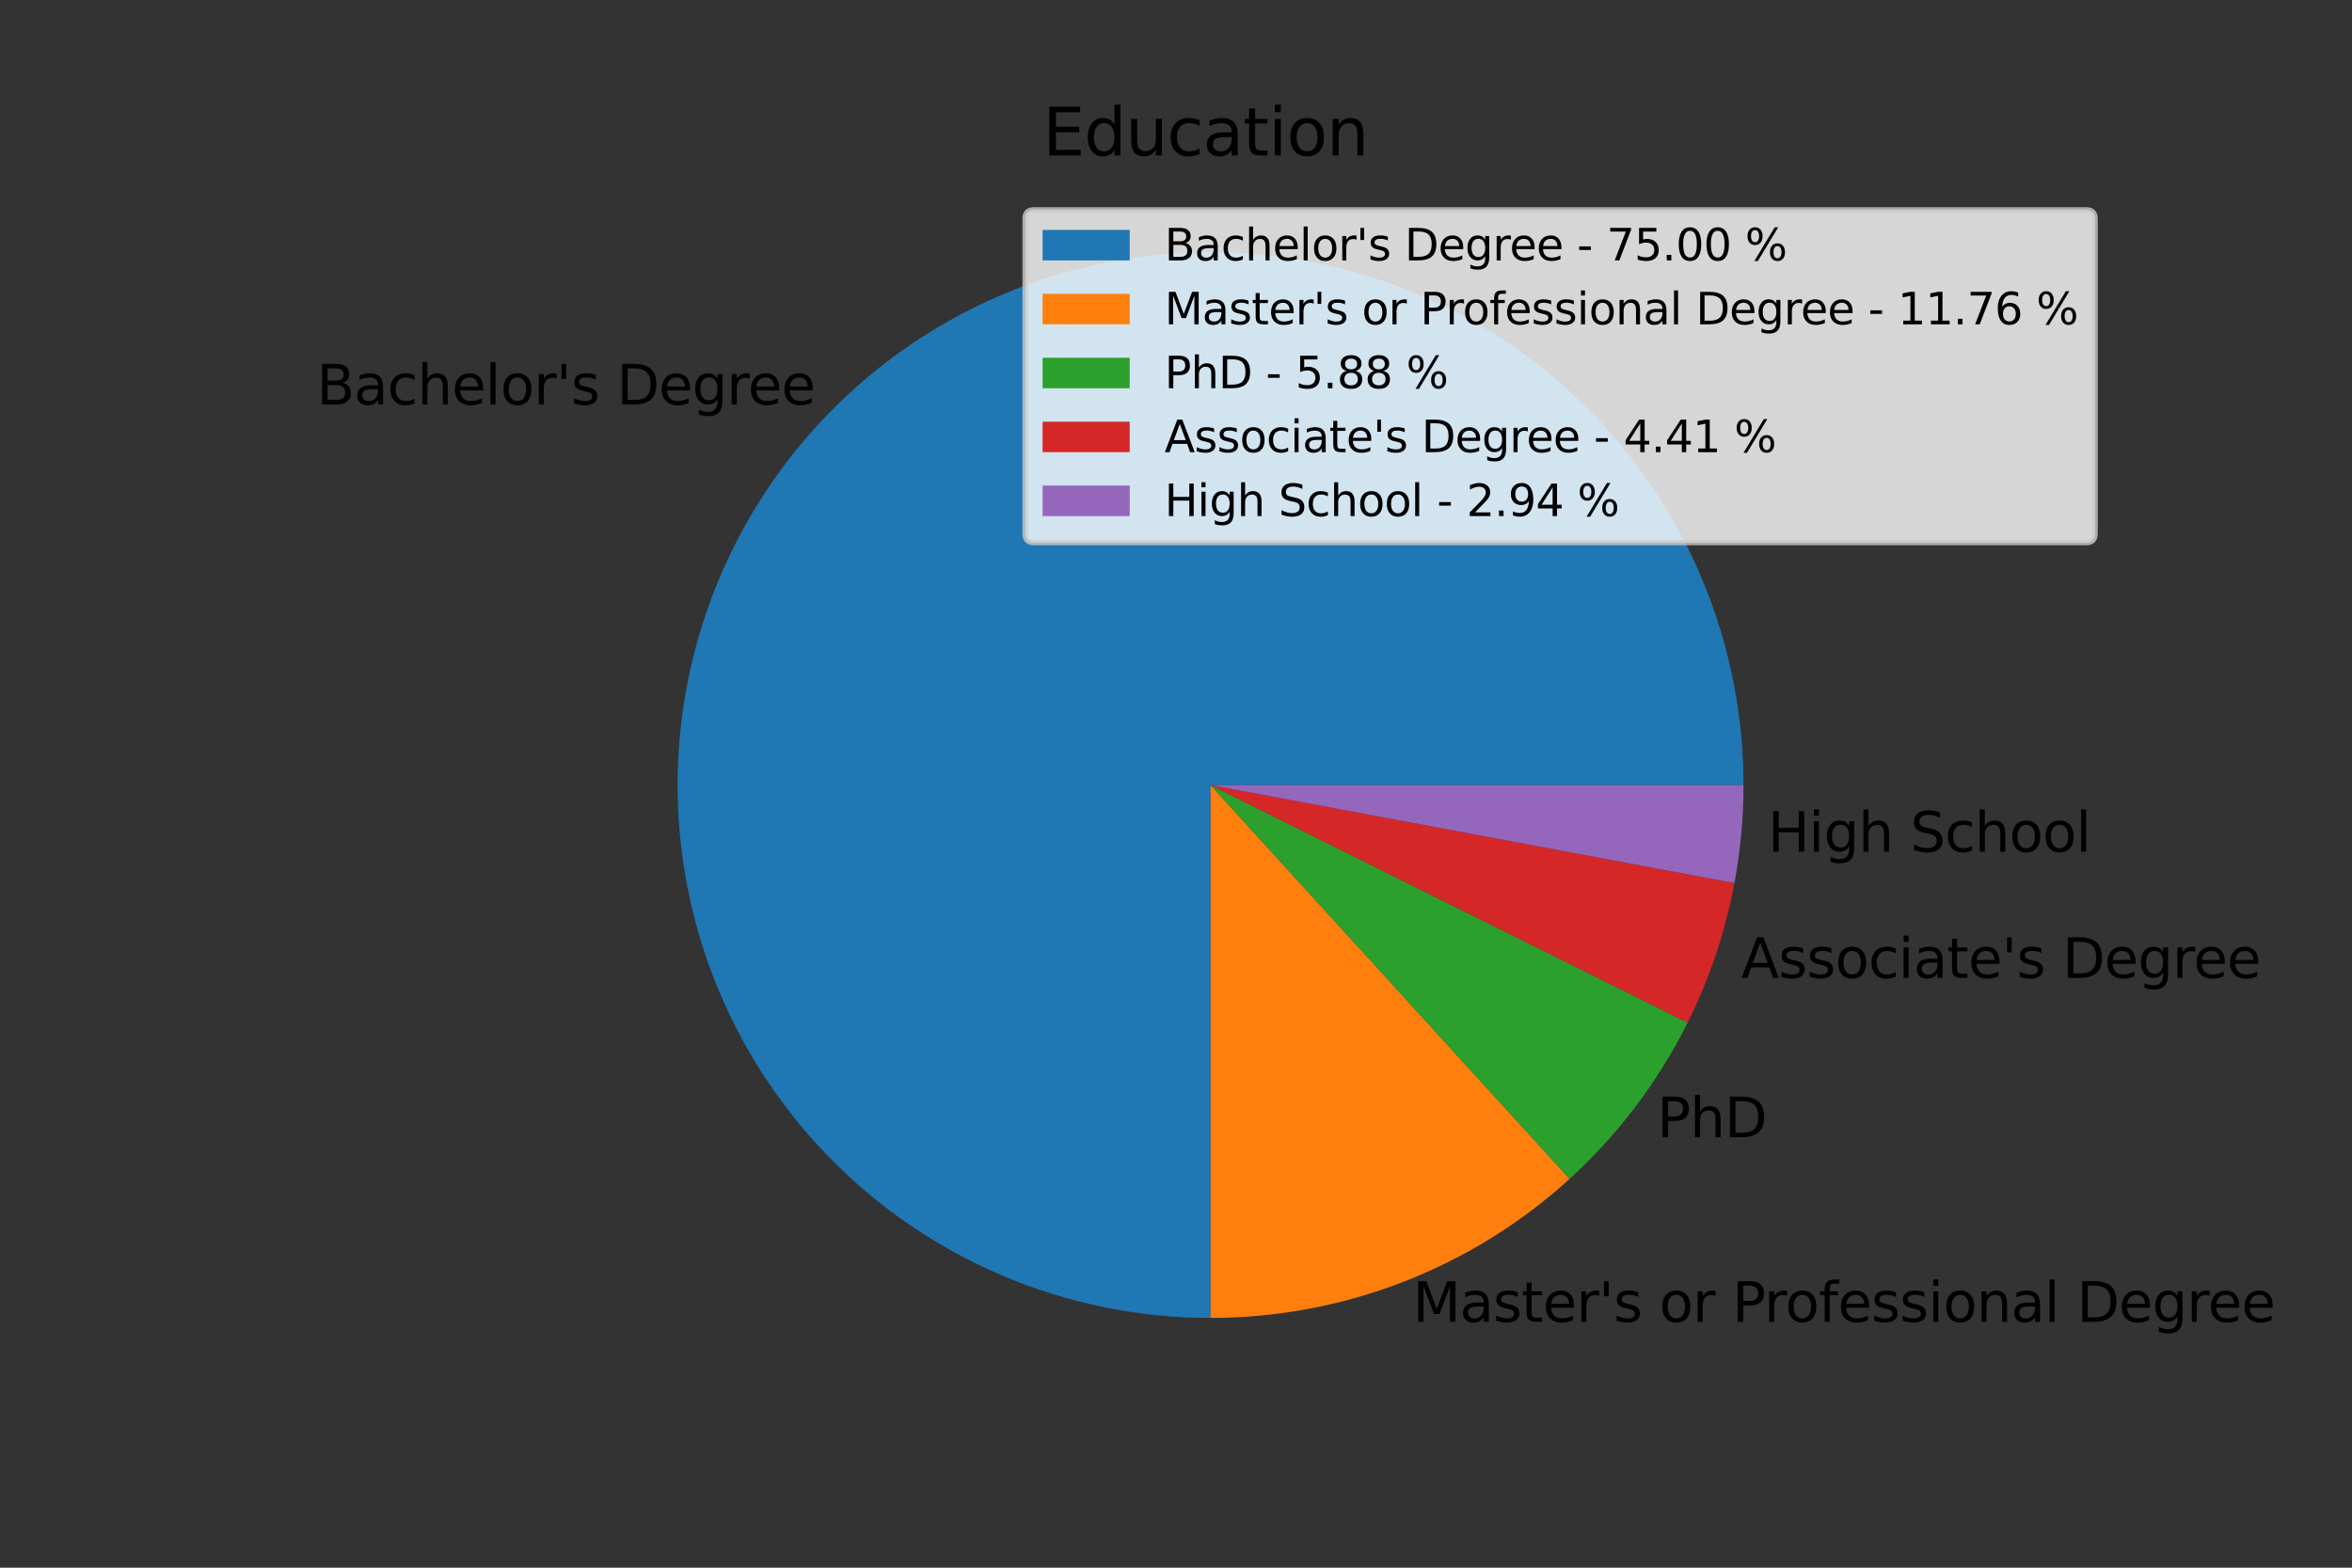 <?xml version="1.0" encoding="utf-8" standalone="no"?>
<!DOCTYPE svg PUBLIC "-//W3C//DTD SVG 1.1//EN"
  "http://www.w3.org/Graphics/SVG/1.1/DTD/svg11.dtd">
<svg height="288pt" version="1.1" viewBox="0 0 432 288" width="432pt" xmlns="http://www.w3.org/2000/svg" xmlns:xlink="http://www.w3.org/1999/xlink">
 <rect x="0" y="0" width="432" height="288" fill="#333333" stroke="none"/>
 <defs>
  <style type="text/css">*{stroke-linecap:butt;stroke-linejoin:round;}</style>
 </defs>
 <g id="figure_1">
  <g id="patch_1">
   <path d="M 0 288 
L 432 288 
L 432 0 
L 0 0 
z
" style="fill:none;"/>
  </g>
  <g id="axes_1">
   <g id="patch_2">
    <path d="M 320.236 144.228 
C 320.236 124.87 314.494 105.94 303.739 89.844 
C 292.984 73.748 277.693 61.199 259.808 53.791 
C 241.924 46.383 222.237 44.444 203.251 48.22 
C 184.265 51.997 166.819 61.322 153.13 75.01 
C 139.442 88.699 130.117 106.145 126.34 125.131 
C 122.564 144.117 124.503 163.804 131.911 181.688 
C 139.319 199.573 151.868 214.864 167.964 225.619 
C 184.06 236.374 202.99 242.116 222.348 242.116 
L 222.348 144.228 
L 320.236 144.228 
z
" style="fill:#1f77b4;"/>
   </g>
   <g id="patch_3">
    <path d="M 222.348 242.116 
C 234.442 242.116 246.432 239.875 257.709 235.506 
C 268.987 231.137 279.357 224.716 288.295 216.568 
L 222.348 144.228 
L 222.348 242.116 
z
" style="fill:#ff7f0e;"/>
   </g>
   <g id="patch_4">
    <path d="M 288.295 216.568 
C 292.754 212.503 296.828 208.034 300.465 203.219 
C 304.101 198.403 307.284 193.262 309.974 187.861 
L 222.348 144.228 
L 288.295 216.568 
z
" style="fill:#2ca02c;"/>
   </g>
   <g id="patch_5">
    <path d="M 309.974 187.861 
C 311.991 183.811 313.724 179.626 315.162 175.336 
C 316.6 171.046 317.738 166.662 318.57 162.215 
L 222.348 144.228 
L 309.974 187.861 
z
" style="fill:#d62728;"/>
   </g>
   <g id="patch_6">
    <path d="M 318.57 162.215 
C 319.124 159.251 319.541 156.262 319.819 153.26 
C 320.097 150.257 320.236 147.243 320.236 144.228 
L 222.348 144.228 
L 318.57 162.215 
z
" style="fill:#9467bd;"/>
   </g>
   <g id="matplotlib.axis_1"/>
   <g id="matplotlib.axis_2"/>
   <g id="text_1">
    <!-- Bachelor's Degree -->
    <g transform="translate(58.154 74.309)scale(0.1 -0.1)">
     <defs>
      <path d="M 1259 2228 
L 1259 519 
L 2272 519 
Q 2781 519 3026 730 
Q 3272 941 3272 1375 
Q 3272 1813 3026 2020 
Q 2781 2228 2272 2228 
L 1259 2228 
z
M 1259 4147 
L 1259 2741 
L 2194 2741 
Q 2656 2741 2882 2914 
Q 3109 3088 3109 3444 
Q 3109 3797 2882 3972 
Q 2656 4147 2194 4147 
L 1259 4147 
z
M 628 4666 
L 2241 4666 
Q 2963 4666 3353 4366 
Q 3744 4066 3744 3513 
Q 3744 3084 3544 2831 
Q 3344 2578 2956 2516 
Q 3422 2416 3680 2098 
Q 3938 1781 3938 1306 
Q 3938 681 3513 340 
Q 3088 0 2303 0 
L 628 0 
L 628 4666 
z
" id="DejaVuSans-42" transform="scale(0.016)"/>
      <path d="M 2194 1759 
Q 1497 1759 1228 1600 
Q 959 1441 959 1056 
Q 959 750 1161 570 
Q 1363 391 1709 391 
Q 2188 391 2477 730 
Q 2766 1069 2766 1631 
L 2766 1759 
L 2194 1759 
z
M 3341 1997 
L 3341 0 
L 2766 0 
L 2766 531 
Q 2569 213 2275 61 
Q 1981 -91 1556 -91 
Q 1019 -91 701 211 
Q 384 513 384 1019 
Q 384 1609 779 1909 
Q 1175 2209 1959 2209 
L 2766 2209 
L 2766 2266 
Q 2766 2663 2505 2880 
Q 2244 3097 1772 3097 
Q 1472 3097 1187 3025 
Q 903 2953 641 2809 
L 641 3341 
Q 956 3463 1253 3523 
Q 1550 3584 1831 3584 
Q 2591 3584 2966 3190 
Q 3341 2797 3341 1997 
z
" id="DejaVuSans-61" transform="scale(0.016)"/>
      <path d="M 3122 3366 
L 3122 2828 
Q 2878 2963 2633 3030 
Q 2388 3097 2138 3097 
Q 1578 3097 1268 2742 
Q 959 2388 959 1747 
Q 959 1106 1268 751 
Q 1578 397 2138 397 
Q 2388 397 2633 464 
Q 2878 531 3122 666 
L 3122 134 
Q 2881 22 2623 -34 
Q 2366 -91 2075 -91 
Q 1284 -91 818 406 
Q 353 903 353 1747 
Q 353 2603 823 3093 
Q 1294 3584 2113 3584 
Q 2378 3584 2631 3529 
Q 2884 3475 3122 3366 
z
" id="DejaVuSans-63" transform="scale(0.016)"/>
      <path d="M 3513 2113 
L 3513 0 
L 2938 0 
L 2938 2094 
Q 2938 2591 2744 2837 
Q 2550 3084 2163 3084 
Q 1697 3084 1428 2787 
Q 1159 2491 1159 1978 
L 1159 0 
L 581 0 
L 581 4863 
L 1159 4863 
L 1159 2956 
Q 1366 3272 1645 3428 
Q 1925 3584 2291 3584 
Q 2894 3584 3203 3211 
Q 3513 2838 3513 2113 
z
" id="DejaVuSans-68" transform="scale(0.016)"/>
      <path d="M 3597 1894 
L 3597 1613 
L 953 1613 
Q 991 1019 1311 708 
Q 1631 397 2203 397 
Q 2534 397 2845 478 
Q 3156 559 3463 722 
L 3463 178 
Q 3153 47 2828 -22 
Q 2503 -91 2169 -91 
Q 1331 -91 842 396 
Q 353 884 353 1716 
Q 353 2575 817 3079 
Q 1281 3584 2069 3584 
Q 2775 3584 3186 3129 
Q 3597 2675 3597 1894 
z
M 3022 2063 
Q 3016 2534 2758 2815 
Q 2500 3097 2075 3097 
Q 1594 3097 1305 2825 
Q 1016 2553 972 2059 
L 3022 2063 
z
" id="DejaVuSans-65" transform="scale(0.016)"/>
      <path d="M 603 4863 
L 1178 4863 
L 1178 0 
L 603 0 
L 603 4863 
z
" id="DejaVuSans-6c" transform="scale(0.016)"/>
      <path d="M 1959 3097 
Q 1497 3097 1228 2736 
Q 959 2375 959 1747 
Q 959 1119 1226 758 
Q 1494 397 1959 397 
Q 2419 397 2687 759 
Q 2956 1122 2956 1747 
Q 2956 2369 2687 2733 
Q 2419 3097 1959 3097 
z
M 1959 3584 
Q 2709 3584 3137 3096 
Q 3566 2609 3566 1747 
Q 3566 888 3137 398 
Q 2709 -91 1959 -91 
Q 1206 -91 779 398 
Q 353 888 353 1747 
Q 353 2609 779 3096 
Q 1206 3584 1959 3584 
z
" id="DejaVuSans-6f" transform="scale(0.016)"/>
      <path d="M 2631 2963 
Q 2534 3019 2420 3045 
Q 2306 3072 2169 3072 
Q 1681 3072 1420 2755 
Q 1159 2438 1159 1844 
L 1159 0 
L 581 0 
L 581 3500 
L 1159 3500 
L 1159 2956 
Q 1341 3275 1631 3429 
Q 1922 3584 2338 3584 
Q 2397 3584 2469 3576 
Q 2541 3569 2628 3553 
L 2631 2963 
z
" id="DejaVuSans-72" transform="scale(0.016)"/>
      <path d="M 1147 4666 
L 1147 2931 
L 616 2931 
L 616 4666 
L 1147 4666 
z
" id="DejaVuSans-27" transform="scale(0.016)"/>
      <path d="M 2834 3397 
L 2834 2853 
Q 2591 2978 2328 3040 
Q 2066 3103 1784 3103 
Q 1356 3103 1142 2972 
Q 928 2841 928 2578 
Q 928 2378 1081 2264 
Q 1234 2150 1697 2047 
L 1894 2003 
Q 2506 1872 2764 1633 
Q 3022 1394 3022 966 
Q 3022 478 2636 193 
Q 2250 -91 1575 -91 
Q 1294 -91 989 -36 
Q 684 19 347 128 
L 347 722 
Q 666 556 975 473 
Q 1284 391 1588 391 
Q 1994 391 2212 530 
Q 2431 669 2431 922 
Q 2431 1156 2273 1281 
Q 2116 1406 1581 1522 
L 1381 1569 
Q 847 1681 609 1914 
Q 372 2147 372 2553 
Q 372 3047 722 3315 
Q 1072 3584 1716 3584 
Q 2034 3584 2315 3537 
Q 2597 3491 2834 3397 
z
" id="DejaVuSans-73" transform="scale(0.016)"/>
      <path id="DejaVuSans-20" transform="scale(0.016)"/>
      <path d="M 1259 4147 
L 1259 519 
L 2022 519 
Q 2988 519 3436 956 
Q 3884 1394 3884 2338 
Q 3884 3275 3436 3711 
Q 2988 4147 2022 4147 
L 1259 4147 
z
M 628 4666 
L 1925 4666 
Q 3281 4666 3915 4102 
Q 4550 3538 4550 2338 
Q 4550 1131 3912 565 
Q 3275 0 1925 0 
L 628 0 
L 628 4666 
z
" id="DejaVuSans-44" transform="scale(0.016)"/>
      <path d="M 2906 1791 
Q 2906 2416 2648 2759 
Q 2391 3103 1925 3103 
Q 1463 3103 1205 2759 
Q 947 2416 947 1791 
Q 947 1169 1205 825 
Q 1463 481 1925 481 
Q 2391 481 2648 825 
Q 2906 1169 2906 1791 
z
M 3481 434 
Q 3481 -459 3084 -895 
Q 2688 -1331 1869 -1331 
Q 1566 -1331 1297 -1286 
Q 1028 -1241 775 -1147 
L 775 -588 
Q 1028 -725 1275 -790 
Q 1522 -856 1778 -856 
Q 2344 -856 2625 -561 
Q 2906 -266 2906 331 
L 2906 616 
Q 2728 306 2450 153 
Q 2172 0 1784 0 
Q 1141 0 747 490 
Q 353 981 353 1791 
Q 353 2603 747 3093 
Q 1141 3584 1784 3584 
Q 2172 3584 2450 3431 
Q 2728 3278 2906 2969 
L 2906 3500 
L 3481 3500 
L 3481 434 
z
" id="DejaVuSans-67" transform="scale(0.016)"/>
     </defs>
     <use xlink:href="#DejaVuSans-42"/>
     <use x="68.604" xlink:href="#DejaVuSans-61"/>
     <use x="129.883" xlink:href="#DejaVuSans-63"/>
     <use x="184.863" xlink:href="#DejaVuSans-68"/>
     <use x="248.242" xlink:href="#DejaVuSans-65"/>
     <use x="309.766" xlink:href="#DejaVuSans-6c"/>
     <use x="337.549" xlink:href="#DejaVuSans-6f"/>
     <use x="398.73" xlink:href="#DejaVuSans-72"/>
     <use x="439.844" xlink:href="#DejaVuSans-27"/>
     <use x="467.334" xlink:href="#DejaVuSans-73"/>
     <use x="519.434" xlink:href="#DejaVuSans-20"/>
     <use x="551.221" xlink:href="#DejaVuSans-44"/>
     <use x="628.223" xlink:href="#DejaVuSans-65"/>
     <use x="689.746" xlink:href="#DejaVuSans-67"/>
     <use x="753.223" xlink:href="#DejaVuSans-72"/>
     <use x="792.086" xlink:href="#DejaVuSans-65"/>
     <use x="853.609" xlink:href="#DejaVuSans-65"/>
    </g>
   </g>
   <g id="text_2">
    <!-- Master's or Professional Degree -->
    <g transform="translate(259.477 242.829)scale(0.1 -0.1)">
     <defs>
      <path d="M 628 4666 
L 1569 4666 
L 2759 1491 
L 3956 4666 
L 4897 4666 
L 4897 0 
L 4281 0 
L 4281 4097 
L 3078 897 
L 2444 897 
L 1241 4097 
L 1241 0 
L 628 0 
L 628 4666 
z
" id="DejaVuSans-4d" transform="scale(0.016)"/>
      <path d="M 1172 4494 
L 1172 3500 
L 2356 3500 
L 2356 3053 
L 1172 3053 
L 1172 1153 
Q 1172 725 1289 603 
Q 1406 481 1766 481 
L 2356 481 
L 2356 0 
L 1766 0 
Q 1100 0 847 248 
Q 594 497 594 1153 
L 594 3053 
L 172 3053 
L 172 3500 
L 594 3500 
L 594 4494 
L 1172 4494 
z
" id="DejaVuSans-74" transform="scale(0.016)"/>
      <path d="M 1259 4147 
L 1259 2394 
L 2053 2394 
Q 2494 2394 2734 2622 
Q 2975 2850 2975 3272 
Q 2975 3691 2734 3919 
Q 2494 4147 2053 4147 
L 1259 4147 
z
M 628 4666 
L 2053 4666 
Q 2838 4666 3239 4311 
Q 3641 3956 3641 3272 
Q 3641 2581 3239 2228 
Q 2838 1875 2053 1875 
L 1259 1875 
L 1259 0 
L 628 0 
L 628 4666 
z
" id="DejaVuSans-50" transform="scale(0.016)"/>
      <path d="M 2375 4863 
L 2375 4384 
L 1825 4384 
Q 1516 4384 1395 4259 
Q 1275 4134 1275 3809 
L 1275 3500 
L 2222 3500 
L 2222 3053 
L 1275 3053 
L 1275 0 
L 697 0 
L 697 3053 
L 147 3053 
L 147 3500 
L 697 3500 
L 697 3744 
Q 697 4328 969 4595 
Q 1241 4863 1831 4863 
L 2375 4863 
z
" id="DejaVuSans-66" transform="scale(0.016)"/>
      <path d="M 603 3500 
L 1178 3500 
L 1178 0 
L 603 0 
L 603 3500 
z
M 603 4863 
L 1178 4863 
L 1178 4134 
L 603 4134 
L 603 4863 
z
" id="DejaVuSans-69" transform="scale(0.016)"/>
      <path d="M 3513 2113 
L 3513 0 
L 2938 0 
L 2938 2094 
Q 2938 2591 2744 2837 
Q 2550 3084 2163 3084 
Q 1697 3084 1428 2787 
Q 1159 2491 1159 1978 
L 1159 0 
L 581 0 
L 581 3500 
L 1159 3500 
L 1159 2956 
Q 1366 3272 1645 3428 
Q 1925 3584 2291 3584 
Q 2894 3584 3203 3211 
Q 3513 2838 3513 2113 
z
" id="DejaVuSans-6e" transform="scale(0.016)"/>
     </defs>
     <use xlink:href="#DejaVuSans-4d"/>
     <use x="86.279" xlink:href="#DejaVuSans-61"/>
     <use x="147.559" xlink:href="#DejaVuSans-73"/>
     <use x="199.658" xlink:href="#DejaVuSans-74"/>
     <use x="238.867" xlink:href="#DejaVuSans-65"/>
     <use x="300.391" xlink:href="#DejaVuSans-72"/>
     <use x="341.504" xlink:href="#DejaVuSans-27"/>
     <use x="368.994" xlink:href="#DejaVuSans-73"/>
     <use x="421.094" xlink:href="#DejaVuSans-20"/>
     <use x="452.881" xlink:href="#DejaVuSans-6f"/>
     <use x="514.062" xlink:href="#DejaVuSans-72"/>
     <use x="555.176" xlink:href="#DejaVuSans-20"/>
     <use x="586.963" xlink:href="#DejaVuSans-50"/>
     <use x="645.516" xlink:href="#DejaVuSans-72"/>
     <use x="684.379" xlink:href="#DejaVuSans-6f"/>
     <use x="745.561" xlink:href="#DejaVuSans-66"/>
     <use x="780.766" xlink:href="#DejaVuSans-65"/>
     <use x="842.289" xlink:href="#DejaVuSans-73"/>
     <use x="894.389" xlink:href="#DejaVuSans-73"/>
     <use x="946.488" xlink:href="#DejaVuSans-69"/>
     <use x="974.271" xlink:href="#DejaVuSans-6f"/>
     <use x="1035.453" xlink:href="#DejaVuSans-6e"/>
     <use x="1098.832" xlink:href="#DejaVuSans-61"/>
     <use x="1160.111" xlink:href="#DejaVuSans-6c"/>
     <use x="1187.895" xlink:href="#DejaVuSans-20"/>
     <use x="1219.682" xlink:href="#DejaVuSans-44"/>
     <use x="1296.684" xlink:href="#DejaVuSans-65"/>
     <use x="1358.207" xlink:href="#DejaVuSans-67"/>
     <use x="1421.684" xlink:href="#DejaVuSans-72"/>
     <use x="1460.547" xlink:href="#DejaVuSans-65"/>
     <use x="1522.07" xlink:href="#DejaVuSans-65"/>
    </g>
   </g>
   <g id="text_3">
    <!-- PhD -->
    <g transform="translate(304.37 208.928)scale(0.1 -0.1)">
     <use xlink:href="#DejaVuSans-50"/>
     <use x="60.303" xlink:href="#DejaVuSans-68"/>
     <use x="123.682" xlink:href="#DejaVuSans-44"/>
    </g>
   </g>
   <g id="text_4">
    <!-- Associate's Degree -->
    <g transform="translate(319.803 179.651)scale(0.1 -0.1)">
     <defs>
      <path d="M 2188 4044 
L 1331 1722 
L 3047 1722 
L 2188 4044 
z
M 1831 4666 
L 2547 4666 
L 4325 0 
L 3669 0 
L 3244 1197 
L 1141 1197 
L 716 0 
L 50 0 
L 1831 4666 
z
" id="DejaVuSans-41" transform="scale(0.016)"/>
     </defs>
     <use xlink:href="#DejaVuSans-41"/>
     <use x="68.408" xlink:href="#DejaVuSans-73"/>
     <use x="120.508" xlink:href="#DejaVuSans-73"/>
     <use x="172.607" xlink:href="#DejaVuSans-6f"/>
     <use x="233.789" xlink:href="#DejaVuSans-63"/>
     <use x="288.77" xlink:href="#DejaVuSans-69"/>
     <use x="316.553" xlink:href="#DejaVuSans-61"/>
     <use x="377.832" xlink:href="#DejaVuSans-74"/>
     <use x="417.041" xlink:href="#DejaVuSans-65"/>
     <use x="478.564" xlink:href="#DejaVuSans-27"/>
     <use x="506.055" xlink:href="#DejaVuSans-73"/>
     <use x="558.154" xlink:href="#DejaVuSans-20"/>
     <use x="589.941" xlink:href="#DejaVuSans-44"/>
     <use x="666.943" xlink:href="#DejaVuSans-65"/>
     <use x="728.467" xlink:href="#DejaVuSans-67"/>
     <use x="791.943" xlink:href="#DejaVuSans-72"/>
     <use x="830.807" xlink:href="#DejaVuSans-65"/>
     <use x="892.33" xlink:href="#DejaVuSans-65"/>
    </g>
   </g>
   <g id="text_5">
    <!-- High School -->
    <g transform="translate(324.692 156.471)scale(0.1 -0.1)">
     <defs>
      <path d="M 628 4666 
L 1259 4666 
L 1259 2753 
L 3553 2753 
L 3553 4666 
L 4184 4666 
L 4184 0 
L 3553 0 
L 3553 2222 
L 1259 2222 
L 1259 0 
L 628 0 
L 628 4666 
z
" id="DejaVuSans-48" transform="scale(0.016)"/>
      <path d="M 3425 4513 
L 3425 3897 
Q 3066 4069 2747 4153 
Q 2428 4238 2131 4238 
Q 1616 4238 1336 4038 
Q 1056 3838 1056 3469 
Q 1056 3159 1242 3001 
Q 1428 2844 1947 2747 
L 2328 2669 
Q 3034 2534 3370 2195 
Q 3706 1856 3706 1288 
Q 3706 609 3251 259 
Q 2797 -91 1919 -91 
Q 1588 -91 1214 -16 
Q 841 59 441 206 
L 441 856 
Q 825 641 1194 531 
Q 1563 422 1919 422 
Q 2459 422 2753 634 
Q 3047 847 3047 1241 
Q 3047 1584 2836 1778 
Q 2625 1972 2144 2069 
L 1759 2144 
Q 1053 2284 737 2584 
Q 422 2884 422 3419 
Q 422 4038 858 4394 
Q 1294 4750 2059 4750 
Q 2388 4750 2728 4690 
Q 3069 4631 3425 4513 
z
" id="DejaVuSans-53" transform="scale(0.016)"/>
     </defs>
     <use xlink:href="#DejaVuSans-48"/>
     <use x="75.195" xlink:href="#DejaVuSans-69"/>
     <use x="102.979" xlink:href="#DejaVuSans-67"/>
     <use x="166.455" xlink:href="#DejaVuSans-68"/>
     <use x="229.834" xlink:href="#DejaVuSans-20"/>
     <use x="261.621" xlink:href="#DejaVuSans-53"/>
     <use x="325.098" xlink:href="#DejaVuSans-63"/>
     <use x="380.078" xlink:href="#DejaVuSans-68"/>
     <use x="443.457" xlink:href="#DejaVuSans-6f"/>
     <use x="504.639" xlink:href="#DejaVuSans-6f"/>
     <use x="565.82" xlink:href="#DejaVuSans-6c"/>
    </g>
   </g>
   <g id="text_6">
    <!-- Education -->
    <g transform="translate(191.528 28.56)scale(0.12 -0.12)">
     <defs>
      <path d="M 628 4666 
L 3578 4666 
L 3578 4134 
L 1259 4134 
L 1259 2753 
L 3481 2753 
L 3481 2222 
L 1259 2222 
L 1259 531 
L 3634 531 
L 3634 0 
L 628 0 
L 628 4666 
z
" id="DejaVuSans-45" transform="scale(0.016)"/>
      <path d="M 2906 2969 
L 2906 4863 
L 3481 4863 
L 3481 0 
L 2906 0 
L 2906 525 
Q 2725 213 2448 61 
Q 2172 -91 1784 -91 
Q 1150 -91 751 415 
Q 353 922 353 1747 
Q 353 2572 751 3078 
Q 1150 3584 1784 3584 
Q 2172 3584 2448 3432 
Q 2725 3281 2906 2969 
z
M 947 1747 
Q 947 1113 1208 752 
Q 1469 391 1925 391 
Q 2381 391 2643 752 
Q 2906 1113 2906 1747 
Q 2906 2381 2643 2742 
Q 2381 3103 1925 3103 
Q 1469 3103 1208 2742 
Q 947 2381 947 1747 
z
" id="DejaVuSans-64" transform="scale(0.016)"/>
      <path d="M 544 1381 
L 544 3500 
L 1119 3500 
L 1119 1403 
Q 1119 906 1312 657 
Q 1506 409 1894 409 
Q 2359 409 2629 706 
Q 2900 1003 2900 1516 
L 2900 3500 
L 3475 3500 
L 3475 0 
L 2900 0 
L 2900 538 
Q 2691 219 2414 64 
Q 2138 -91 1772 -91 
Q 1169 -91 856 284 
Q 544 659 544 1381 
z
M 1991 3584 
L 1991 3584 
z
" id="DejaVuSans-75" transform="scale(0.016)"/>
     </defs>
     <use xlink:href="#DejaVuSans-45"/>
     <use x="63.184" xlink:href="#DejaVuSans-64"/>
     <use x="126.66" xlink:href="#DejaVuSans-75"/>
     <use x="190.039" xlink:href="#DejaVuSans-63"/>
     <use x="245.02" xlink:href="#DejaVuSans-61"/>
     <use x="306.299" xlink:href="#DejaVuSans-74"/>
     <use x="345.508" xlink:href="#DejaVuSans-69"/>
     <use x="373.291" xlink:href="#DejaVuSans-6f"/>
     <use x="434.473" xlink:href="#DejaVuSans-6e"/>
    </g>
   </g>
   <g id="legend_1">
    <g id="patch_7">
     <path d="M 189.896 99.672 
L 383.2 99.672 
Q 384.8 99.672 384.8 98.073 
L 384.8 40.16 
Q 384.8 38.56 383.2 38.56 
L 189.896 38.56 
Q 188.296 38.56 188.296 40.16 
L 188.296 98.073 
Q 188.296 99.672 189.896 99.672 
z
" style="fill:#ffffff;opacity:0.8;stroke:#cccccc;stroke-linejoin:miter;"/>
    </g>
    <g id="patch_8">
     <path d="M 191.496 47.839 
L 207.496 47.839 
L 207.496 42.239 
L 191.496 42.239 
z
" style="fill:#1f77b4;"/>
    </g>
    <g id="text_7">
     <!-- Bachelor's Degree - 75.00 % -->
     <g transform="translate(213.896 47.839)scale(0.08 -0.08)">
      <defs>
       <path d="M 313 2009 
L 1997 2009 
L 1997 1497 
L 313 1497 
L 313 2009 
z
" id="DejaVuSans-2d" transform="scale(0.016)"/>
       <path d="M 525 4666 
L 3525 4666 
L 3525 4397 
L 1831 0 
L 1172 0 
L 2766 4134 
L 525 4134 
L 525 4666 
z
" id="DejaVuSans-37" transform="scale(0.016)"/>
       <path d="M 691 4666 
L 3169 4666 
L 3169 4134 
L 1269 4134 
L 1269 2991 
Q 1406 3038 1543 3061 
Q 1681 3084 1819 3084 
Q 2600 3084 3056 2656 
Q 3513 2228 3513 1497 
Q 3513 744 3044 326 
Q 2575 -91 1722 -91 
Q 1428 -91 1123 -41 
Q 819 9 494 109 
L 494 744 
Q 775 591 1075 516 
Q 1375 441 1709 441 
Q 2250 441 2565 725 
Q 2881 1009 2881 1497 
Q 2881 1984 2565 2268 
Q 2250 2553 1709 2553 
Q 1456 2553 1204 2497 
Q 953 2441 691 2322 
L 691 4666 
z
" id="DejaVuSans-35" transform="scale(0.016)"/>
       <path d="M 684 794 
L 1344 794 
L 1344 0 
L 684 0 
L 684 794 
z
" id="DejaVuSans-2e" transform="scale(0.016)"/>
       <path d="M 2034 4250 
Q 1547 4250 1301 3770 
Q 1056 3291 1056 2328 
Q 1056 1369 1301 889 
Q 1547 409 2034 409 
Q 2525 409 2770 889 
Q 3016 1369 3016 2328 
Q 3016 3291 2770 3770 
Q 2525 4250 2034 4250 
z
M 2034 4750 
Q 2819 4750 3233 4129 
Q 3647 3509 3647 2328 
Q 3647 1150 3233 529 
Q 2819 -91 2034 -91 
Q 1250 -91 836 529 
Q 422 1150 422 2328 
Q 422 3509 836 4129 
Q 1250 4750 2034 4750 
z
" id="DejaVuSans-30" transform="scale(0.016)"/>
       <path d="M 4653 2053 
Q 4381 2053 4226 1822 
Q 4072 1591 4072 1178 
Q 4072 772 4226 539 
Q 4381 306 4653 306 
Q 4919 306 5073 539 
Q 5228 772 5228 1178 
Q 5228 1588 5073 1820 
Q 4919 2053 4653 2053 
z
M 4653 2450 
Q 5147 2450 5437 2106 
Q 5728 1763 5728 1178 
Q 5728 594 5436 251 
Q 5144 -91 4653 -91 
Q 4153 -91 3862 251 
Q 3572 594 3572 1178 
Q 3572 1766 3864 2108 
Q 4156 2450 4653 2450 
z
M 1428 4353 
Q 1159 4353 1004 4120 
Q 850 3888 850 3481 
Q 850 3069 1003 2837 
Q 1156 2606 1428 2606 
Q 1700 2606 1854 2837 
Q 2009 3069 2009 3481 
Q 2009 3884 1853 4118 
Q 1697 4353 1428 4353 
z
M 4250 4750 
L 4750 4750 
L 1831 -91 
L 1331 -91 
L 4250 4750 
z
M 1428 4750 
Q 1922 4750 2215 4408 
Q 2509 4066 2509 3481 
Q 2509 2891 2217 2550 
Q 1925 2209 1428 2209 
Q 931 2209 642 2551 
Q 353 2894 353 3481 
Q 353 4063 643 4406 
Q 934 4750 1428 4750 
z
" id="DejaVuSans-25" transform="scale(0.016)"/>
      </defs>
      <use xlink:href="#DejaVuSans-42"/>
      <use x="68.604" xlink:href="#DejaVuSans-61"/>
      <use x="129.883" xlink:href="#DejaVuSans-63"/>
      <use x="184.863" xlink:href="#DejaVuSans-68"/>
      <use x="248.242" xlink:href="#DejaVuSans-65"/>
      <use x="309.766" xlink:href="#DejaVuSans-6c"/>
      <use x="337.549" xlink:href="#DejaVuSans-6f"/>
      <use x="398.73" xlink:href="#DejaVuSans-72"/>
      <use x="439.844" xlink:href="#DejaVuSans-27"/>
      <use x="467.334" xlink:href="#DejaVuSans-73"/>
      <use x="519.434" xlink:href="#DejaVuSans-20"/>
      <use x="551.221" xlink:href="#DejaVuSans-44"/>
      <use x="628.223" xlink:href="#DejaVuSans-65"/>
      <use x="689.746" xlink:href="#DejaVuSans-67"/>
      <use x="753.223" xlink:href="#DejaVuSans-72"/>
      <use x="792.086" xlink:href="#DejaVuSans-65"/>
      <use x="853.609" xlink:href="#DejaVuSans-65"/>
      <use x="915.133" xlink:href="#DejaVuSans-20"/>
      <use x="946.92" xlink:href="#DejaVuSans-2d"/>
      <use x="983.004" xlink:href="#DejaVuSans-20"/>
      <use x="1014.791" xlink:href="#DejaVuSans-37"/>
      <use x="1078.414" xlink:href="#DejaVuSans-35"/>
      <use x="1142.037" xlink:href="#DejaVuSans-2e"/>
      <use x="1173.824" xlink:href="#DejaVuSans-30"/>
      <use x="1237.447" xlink:href="#DejaVuSans-30"/>
      <use x="1301.07" xlink:href="#DejaVuSans-20"/>
      <use x="1332.857" xlink:href="#DejaVuSans-25"/>
     </g>
    </g>
    <g id="patch_9">
     <path d="M 191.496 59.581 
L 207.496 59.581 
L 207.496 53.981 
L 191.496 53.981 
z
" style="fill:#ff7f0e;"/>
    </g>
    <g id="text_8">
     <!-- Master's or Professional Degree - 11.76 % -->
     <g transform="translate(213.896 59.581)scale(0.08 -0.08)">
      <defs>
       <path d="M 794 531 
L 1825 531 
L 1825 4091 
L 703 3866 
L 703 4441 
L 1819 4666 
L 2450 4666 
L 2450 531 
L 3481 531 
L 3481 0 
L 794 0 
L 794 531 
z
" id="DejaVuSans-31" transform="scale(0.016)"/>
       <path d="M 2113 2584 
Q 1688 2584 1439 2293 
Q 1191 2003 1191 1497 
Q 1191 994 1439 701 
Q 1688 409 2113 409 
Q 2538 409 2786 701 
Q 3034 994 3034 1497 
Q 3034 2003 2786 2293 
Q 2538 2584 2113 2584 
z
M 3366 4563 
L 3366 3988 
Q 3128 4100 2886 4159 
Q 2644 4219 2406 4219 
Q 1781 4219 1451 3797 
Q 1122 3375 1075 2522 
Q 1259 2794 1537 2939 
Q 1816 3084 2150 3084 
Q 2853 3084 3261 2657 
Q 3669 2231 3669 1497 
Q 3669 778 3244 343 
Q 2819 -91 2113 -91 
Q 1303 -91 875 529 
Q 447 1150 447 2328 
Q 447 3434 972 4092 
Q 1497 4750 2381 4750 
Q 2619 4750 2861 4703 
Q 3103 4656 3366 4563 
z
" id="DejaVuSans-36" transform="scale(0.016)"/>
      </defs>
      <use xlink:href="#DejaVuSans-4d"/>
      <use x="86.279" xlink:href="#DejaVuSans-61"/>
      <use x="147.559" xlink:href="#DejaVuSans-73"/>
      <use x="199.658" xlink:href="#DejaVuSans-74"/>
      <use x="238.867" xlink:href="#DejaVuSans-65"/>
      <use x="300.391" xlink:href="#DejaVuSans-72"/>
      <use x="341.504" xlink:href="#DejaVuSans-27"/>
      <use x="368.994" xlink:href="#DejaVuSans-73"/>
      <use x="421.094" xlink:href="#DejaVuSans-20"/>
      <use x="452.881" xlink:href="#DejaVuSans-6f"/>
      <use x="514.062" xlink:href="#DejaVuSans-72"/>
      <use x="555.176" xlink:href="#DejaVuSans-20"/>
      <use x="586.963" xlink:href="#DejaVuSans-50"/>
      <use x="645.516" xlink:href="#DejaVuSans-72"/>
      <use x="684.379" xlink:href="#DejaVuSans-6f"/>
      <use x="745.561" xlink:href="#DejaVuSans-66"/>
      <use x="780.766" xlink:href="#DejaVuSans-65"/>
      <use x="842.289" xlink:href="#DejaVuSans-73"/>
      <use x="894.389" xlink:href="#DejaVuSans-73"/>
      <use x="946.488" xlink:href="#DejaVuSans-69"/>
      <use x="974.271" xlink:href="#DejaVuSans-6f"/>
      <use x="1035.453" xlink:href="#DejaVuSans-6e"/>
      <use x="1098.832" xlink:href="#DejaVuSans-61"/>
      <use x="1160.111" xlink:href="#DejaVuSans-6c"/>
      <use x="1187.895" xlink:href="#DejaVuSans-20"/>
      <use x="1219.682" xlink:href="#DejaVuSans-44"/>
      <use x="1296.684" xlink:href="#DejaVuSans-65"/>
      <use x="1358.207" xlink:href="#DejaVuSans-67"/>
      <use x="1421.684" xlink:href="#DejaVuSans-72"/>
      <use x="1460.547" xlink:href="#DejaVuSans-65"/>
      <use x="1522.07" xlink:href="#DejaVuSans-65"/>
      <use x="1583.594" xlink:href="#DejaVuSans-20"/>
      <use x="1615.381" xlink:href="#DejaVuSans-2d"/>
      <use x="1651.465" xlink:href="#DejaVuSans-20"/>
      <use x="1683.252" xlink:href="#DejaVuSans-31"/>
      <use x="1746.875" xlink:href="#DejaVuSans-31"/>
      <use x="1810.498" xlink:href="#DejaVuSans-2e"/>
      <use x="1842.285" xlink:href="#DejaVuSans-37"/>
      <use x="1905.908" xlink:href="#DejaVuSans-36"/>
      <use x="1969.531" xlink:href="#DejaVuSans-20"/>
      <use x="2001.318" xlink:href="#DejaVuSans-25"/>
     </g>
    </g>
    <g id="patch_10">
     <path d="M 191.496 71.324 
L 207.496 71.324 
L 207.496 65.724 
L 191.496 65.724 
z
" style="fill:#2ca02c;"/>
    </g>
    <g id="text_9">
     <!-- PhD - 5.88 % -->
     <g transform="translate(213.896 71.324)scale(0.08 -0.08)">
      <defs>
       <path d="M 2034 2216 
Q 1584 2216 1326 1975 
Q 1069 1734 1069 1313 
Q 1069 891 1326 650 
Q 1584 409 2034 409 
Q 2484 409 2743 651 
Q 3003 894 3003 1313 
Q 3003 1734 2745 1975 
Q 2488 2216 2034 2216 
z
M 1403 2484 
Q 997 2584 770 2862 
Q 544 3141 544 3541 
Q 544 4100 942 4425 
Q 1341 4750 2034 4750 
Q 2731 4750 3128 4425 
Q 3525 4100 3525 3541 
Q 3525 3141 3298 2862 
Q 3072 2584 2669 2484 
Q 3125 2378 3379 2068 
Q 3634 1759 3634 1313 
Q 3634 634 3220 271 
Q 2806 -91 2034 -91 
Q 1263 -91 848 271 
Q 434 634 434 1313 
Q 434 1759 690 2068 
Q 947 2378 1403 2484 
z
M 1172 3481 
Q 1172 3119 1398 2916 
Q 1625 2713 2034 2713 
Q 2441 2713 2670 2916 
Q 2900 3119 2900 3481 
Q 2900 3844 2670 4047 
Q 2441 4250 2034 4250 
Q 1625 4250 1398 4047 
Q 1172 3844 1172 3481 
z
" id="DejaVuSans-38" transform="scale(0.016)"/>
      </defs>
      <use xlink:href="#DejaVuSans-50"/>
      <use x="60.303" xlink:href="#DejaVuSans-68"/>
      <use x="123.682" xlink:href="#DejaVuSans-44"/>
      <use x="200.684" xlink:href="#DejaVuSans-20"/>
      <use x="232.471" xlink:href="#DejaVuSans-2d"/>
      <use x="268.555" xlink:href="#DejaVuSans-20"/>
      <use x="300.342" xlink:href="#DejaVuSans-35"/>
      <use x="363.965" xlink:href="#DejaVuSans-2e"/>
      <use x="395.752" xlink:href="#DejaVuSans-38"/>
      <use x="459.375" xlink:href="#DejaVuSans-38"/>
      <use x="522.998" xlink:href="#DejaVuSans-20"/>
      <use x="554.785" xlink:href="#DejaVuSans-25"/>
     </g>
    </g>
    <g id="patch_11">
     <path d="M 191.496 83.066 
L 207.496 83.066 
L 207.496 77.466 
L 191.496 77.466 
z
" style="fill:#d62728;"/>
    </g>
    <g id="text_10">
     <!-- Associate's Degree - 4.41 % -->
     <g transform="translate(213.896 83.066)scale(0.08 -0.08)">
      <defs>
       <path d="M 2419 4116 
L 825 1625 
L 2419 1625 
L 2419 4116 
z
M 2253 4666 
L 3047 4666 
L 3047 1625 
L 3713 1625 
L 3713 1100 
L 3047 1100 
L 3047 0 
L 2419 0 
L 2419 1100 
L 313 1100 
L 313 1709 
L 2253 4666 
z
" id="DejaVuSans-34" transform="scale(0.016)"/>
      </defs>
      <use xlink:href="#DejaVuSans-41"/>
      <use x="68.408" xlink:href="#DejaVuSans-73"/>
      <use x="120.508" xlink:href="#DejaVuSans-73"/>
      <use x="172.607" xlink:href="#DejaVuSans-6f"/>
      <use x="233.789" xlink:href="#DejaVuSans-63"/>
      <use x="288.77" xlink:href="#DejaVuSans-69"/>
      <use x="316.553" xlink:href="#DejaVuSans-61"/>
      <use x="377.832" xlink:href="#DejaVuSans-74"/>
      <use x="417.041" xlink:href="#DejaVuSans-65"/>
      <use x="478.564" xlink:href="#DejaVuSans-27"/>
      <use x="506.055" xlink:href="#DejaVuSans-73"/>
      <use x="558.154" xlink:href="#DejaVuSans-20"/>
      <use x="589.941" xlink:href="#DejaVuSans-44"/>
      <use x="666.943" xlink:href="#DejaVuSans-65"/>
      <use x="728.467" xlink:href="#DejaVuSans-67"/>
      <use x="791.943" xlink:href="#DejaVuSans-72"/>
      <use x="830.807" xlink:href="#DejaVuSans-65"/>
      <use x="892.33" xlink:href="#DejaVuSans-65"/>
      <use x="953.854" xlink:href="#DejaVuSans-20"/>
      <use x="985.641" xlink:href="#DejaVuSans-2d"/>
      <use x="1021.725" xlink:href="#DejaVuSans-20"/>
      <use x="1053.512" xlink:href="#DejaVuSans-34"/>
      <use x="1117.135" xlink:href="#DejaVuSans-2e"/>
      <use x="1148.922" xlink:href="#DejaVuSans-34"/>
      <use x="1212.545" xlink:href="#DejaVuSans-31"/>
      <use x="1276.168" xlink:href="#DejaVuSans-20"/>
      <use x="1307.955" xlink:href="#DejaVuSans-25"/>
     </g>
    </g>
    <g id="patch_12">
     <path d="M 191.496 94.809 
L 207.496 94.809 
L 207.496 89.209 
L 191.496 89.209 
z
" style="fill:#9467bd;"/>
    </g>
    <g id="text_11">
     <!-- High School - 2.94 % -->
     <g transform="translate(213.896 94.809)scale(0.08 -0.08)">
      <defs>
       <path d="M 1228 531 
L 3431 531 
L 3431 0 
L 469 0 
L 469 531 
Q 828 903 1448 1529 
Q 2069 2156 2228 2338 
Q 2531 2678 2651 2914 
Q 2772 3150 2772 3378 
Q 2772 3750 2511 3984 
Q 2250 4219 1831 4219 
Q 1534 4219 1204 4116 
Q 875 4013 500 3803 
L 500 4441 
Q 881 4594 1212 4672 
Q 1544 4750 1819 4750 
Q 2544 4750 2975 4387 
Q 3406 4025 3406 3419 
Q 3406 3131 3298 2873 
Q 3191 2616 2906 2266 
Q 2828 2175 2409 1742 
Q 1991 1309 1228 531 
z
" id="DejaVuSans-32" transform="scale(0.016)"/>
       <path d="M 703 97 
L 703 672 
Q 941 559 1184 500 
Q 1428 441 1663 441 
Q 2288 441 2617 861 
Q 2947 1281 2994 2138 
Q 2813 1869 2534 1725 
Q 2256 1581 1919 1581 
Q 1219 1581 811 2004 
Q 403 2428 403 3163 
Q 403 3881 828 4315 
Q 1253 4750 1959 4750 
Q 2769 4750 3195 4129 
Q 3622 3509 3622 2328 
Q 3622 1225 3098 567 
Q 2575 -91 1691 -91 
Q 1453 -91 1209 -44 
Q 966 3 703 97 
z
M 1959 2075 
Q 2384 2075 2632 2365 
Q 2881 2656 2881 3163 
Q 2881 3666 2632 3958 
Q 2384 4250 1959 4250 
Q 1534 4250 1286 3958 
Q 1038 3666 1038 3163 
Q 1038 2656 1286 2365 
Q 1534 2075 1959 2075 
z
" id="DejaVuSans-39" transform="scale(0.016)"/>
      </defs>
      <use xlink:href="#DejaVuSans-48"/>
      <use x="75.195" xlink:href="#DejaVuSans-69"/>
      <use x="102.979" xlink:href="#DejaVuSans-67"/>
      <use x="166.455" xlink:href="#DejaVuSans-68"/>
      <use x="229.834" xlink:href="#DejaVuSans-20"/>
      <use x="261.621" xlink:href="#DejaVuSans-53"/>
      <use x="325.098" xlink:href="#DejaVuSans-63"/>
      <use x="380.078" xlink:href="#DejaVuSans-68"/>
      <use x="443.457" xlink:href="#DejaVuSans-6f"/>
      <use x="504.639" xlink:href="#DejaVuSans-6f"/>
      <use x="565.82" xlink:href="#DejaVuSans-6c"/>
      <use x="593.604" xlink:href="#DejaVuSans-20"/>
      <use x="625.391" xlink:href="#DejaVuSans-2d"/>
      <use x="661.475" xlink:href="#DejaVuSans-20"/>
      <use x="693.262" xlink:href="#DejaVuSans-32"/>
      <use x="756.885" xlink:href="#DejaVuSans-2e"/>
      <use x="788.672" xlink:href="#DejaVuSans-39"/>
      <use x="852.295" xlink:href="#DejaVuSans-34"/>
      <use x="915.918" xlink:href="#DejaVuSans-20"/>
      <use x="947.705" xlink:href="#DejaVuSans-25"/>
     </g>
    </g>
   </g>
  </g>
 </g>
</svg>
